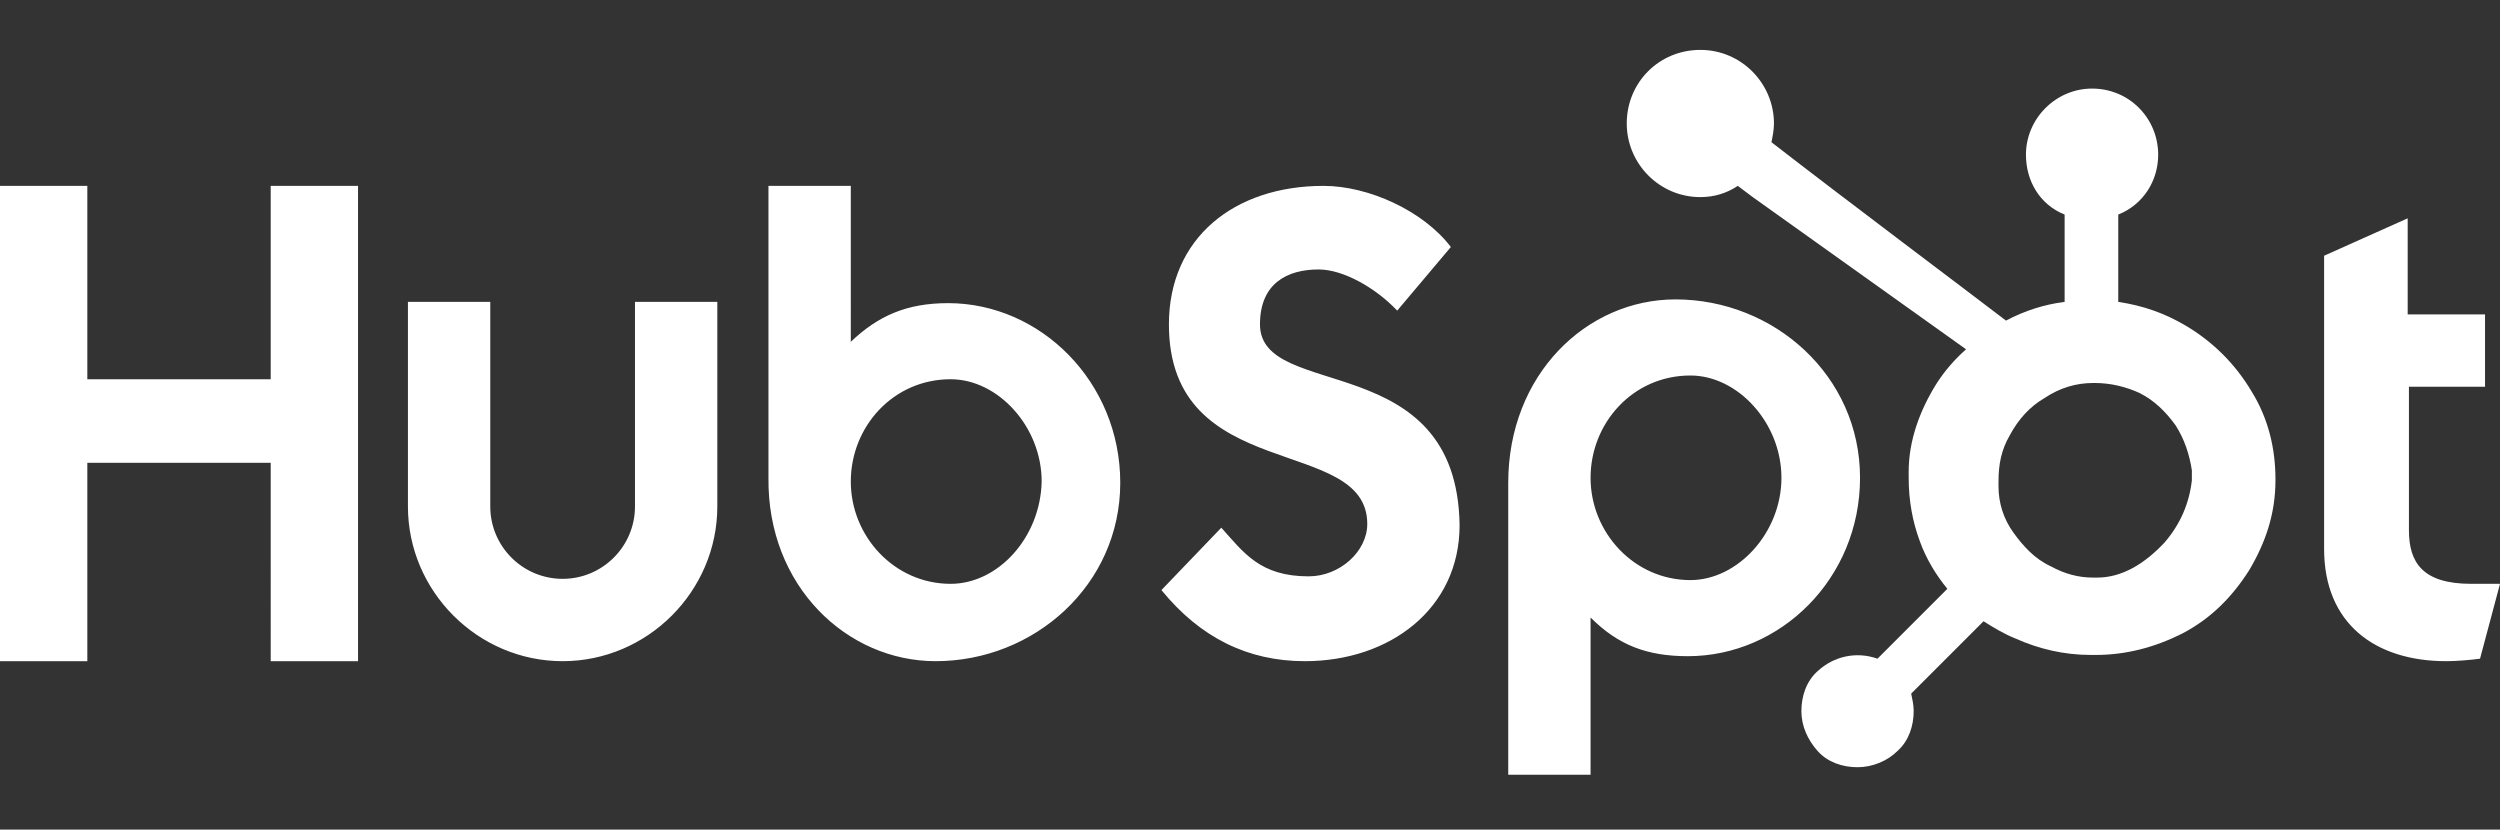 <svg version="1.1" id="Layer_1" xmlns="http://www.w3.org/2000/svg" x="0" y="0" viewBox="0 0 200.4 66.5" xml:space="preserve"><rect x="0" y="0" width="200.4" height="66.5" fill="#333333" stroke="none"/><style>.st0{fill:#fff}</style><path class="st0" d="M0 14.9h7v15.5h14.7V14.9h7V53h-7V37.1H7V53H0V14.9zm50.9 25.7c0 3.2-2.6 5.8-5.8 5.8-3.2 0-5.8-2.6-5.8-5.8V24.2h-6.6v16.4c0 6.8 5.6 12.4 12.4 12.4 6.8 0 12.4-5.6 12.4-12.4V24.2h-6.6v16.4M76 24.3c-3.3 0-5.6 1-7.8 3.1V14.9h-6.6v23.4C61.5 47 67.9 53 75 53c7.9 0 14.8-6.1 14.8-14.3 0-8.1-6.4-14.4-13.8-14.4zm.2 22.5c-4.5 0-8-3.8-8-8.2 0-4.4 3.4-8.2 8-8.2 3.8 0 7.3 3.8 7.3 8.2-.1 4.5-3.5 8.2-7.3 8.2zM101 26c0-3.3 2.2-4.4 4.7-4.4 2 0 4.6 1.5 6.3 3.3l4.3-5.1c-2.2-2.9-6.6-4.9-10.2-4.9-7.2 0-12.4 4.2-12.4 11.1 0 12.9 15.9 8.8 15.9 16 0 2.2-2.2 4.2-4.7 4.2-3.9 0-5.2-1.9-7-3.9l-4.8 5c3.1 3.8 6.9 5.7 11.5 5.7 6.8 0 12.4-4.2 12.4-10.9-.2-14.3-16-9.9-16-16.1m33.3-2c-7.1 0-13.4 6-13.4 14.7v23.4h6.6V49.5c2.2 2.2 4.5 3.1 7.8 3.1 7.4 0 13.8-6.2 13.8-14.3 0-8.2-6.9-14.3-14.8-14.3zm1.2 22.5c-4.5 0-8-3.8-8-8.2 0-4.4 3.4-8.2 8-8.2 3.8 0 7.3 3.8 7.3 8.2 0 4.4-3.5 8.2-7.3 8.2zm62.6.3c-3.9 0-5-1.7-5-4.3V31h6.1v-5.8H193v-7.7l-6.7 3V44c0 6 4.1 9 9.8 9 .8 0 2-.1 2.7-.2l1.6-6h-2.3"/><path class="st0" d="M180.5 31.4c-1.3-2.2-3.1-4-5.3-5.3-1.7-1-3.4-1.6-5.4-1.9v-7c2-.8 3.2-2.7 3.2-4.8 0-2.9-2.3-5.3-5.3-5.3-2.9 0-5.3 2.4-5.3 5.3 0 2.1 1.1 4 3.1 4.8v7c-1.6.2-3.2.7-4.7 1.5-3-2.3-13-9.8-18.8-14.3.1-.5.2-1 .2-1.5 0-3.2-2.6-5.9-5.9-5.9s-5.9 2.6-5.9 5.9c0 3.2 2.6 5.9 5.9 5.9 1.1 0 2.1-.3 3-.9l1.2.9L157.6 28c-.9.8-1.7 1.7-2.4 2.8-1.3 2.1-2.2 4.5-2.2 7v.5c0 1.8.3 3.5.9 5.1.5 1.4 1.3 2.7 2.2 3.8l-5.6 5.6c-1.7-.6-3.5-.2-4.8 1-.9.8-1.3 2-1.3 3.2 0 1.2.5 2.3 1.3 3.2.8.9 2 1.3 3.2 1.3 1.2 0 2.4-.5 3.2-1.3.9-.8 1.3-2 1.3-3.2 0-.5-.1-.9-.2-1.4l5.8-5.8c.8.5 1.6 1 2.6 1.4 1.8.8 3.8 1.3 6 1.3h.4c2.4 0 4.7-.6 6.9-1.7 2.3-1.2 4-2.9 5.4-5.1 1.3-2.2 2.1-4.5 2.1-7.2v-.1c0-2.5-.6-4.9-1.9-7zm-7 12.1c-1.6 1.7-3.4 2.8-5.4 2.8h-.3c-1.2 0-2.3-.3-3.4-.9-1.3-.6-2.2-1.6-3-2.7-.8-1.1-1.2-2.4-1.2-3.7v-.4c0-1.3.2-2.5.9-3.7.7-1.3 1.6-2.3 2.8-3 1.2-.8 2.5-1.2 3.9-1.2h.1c1.3 0 2.5.3 3.6.8 1.2.6 2.1 1.5 2.9 2.6.7 1.1 1.1 2.3 1.3 3.6v.8c-.2 1.8-.9 3.5-2.2 5z"/></svg>